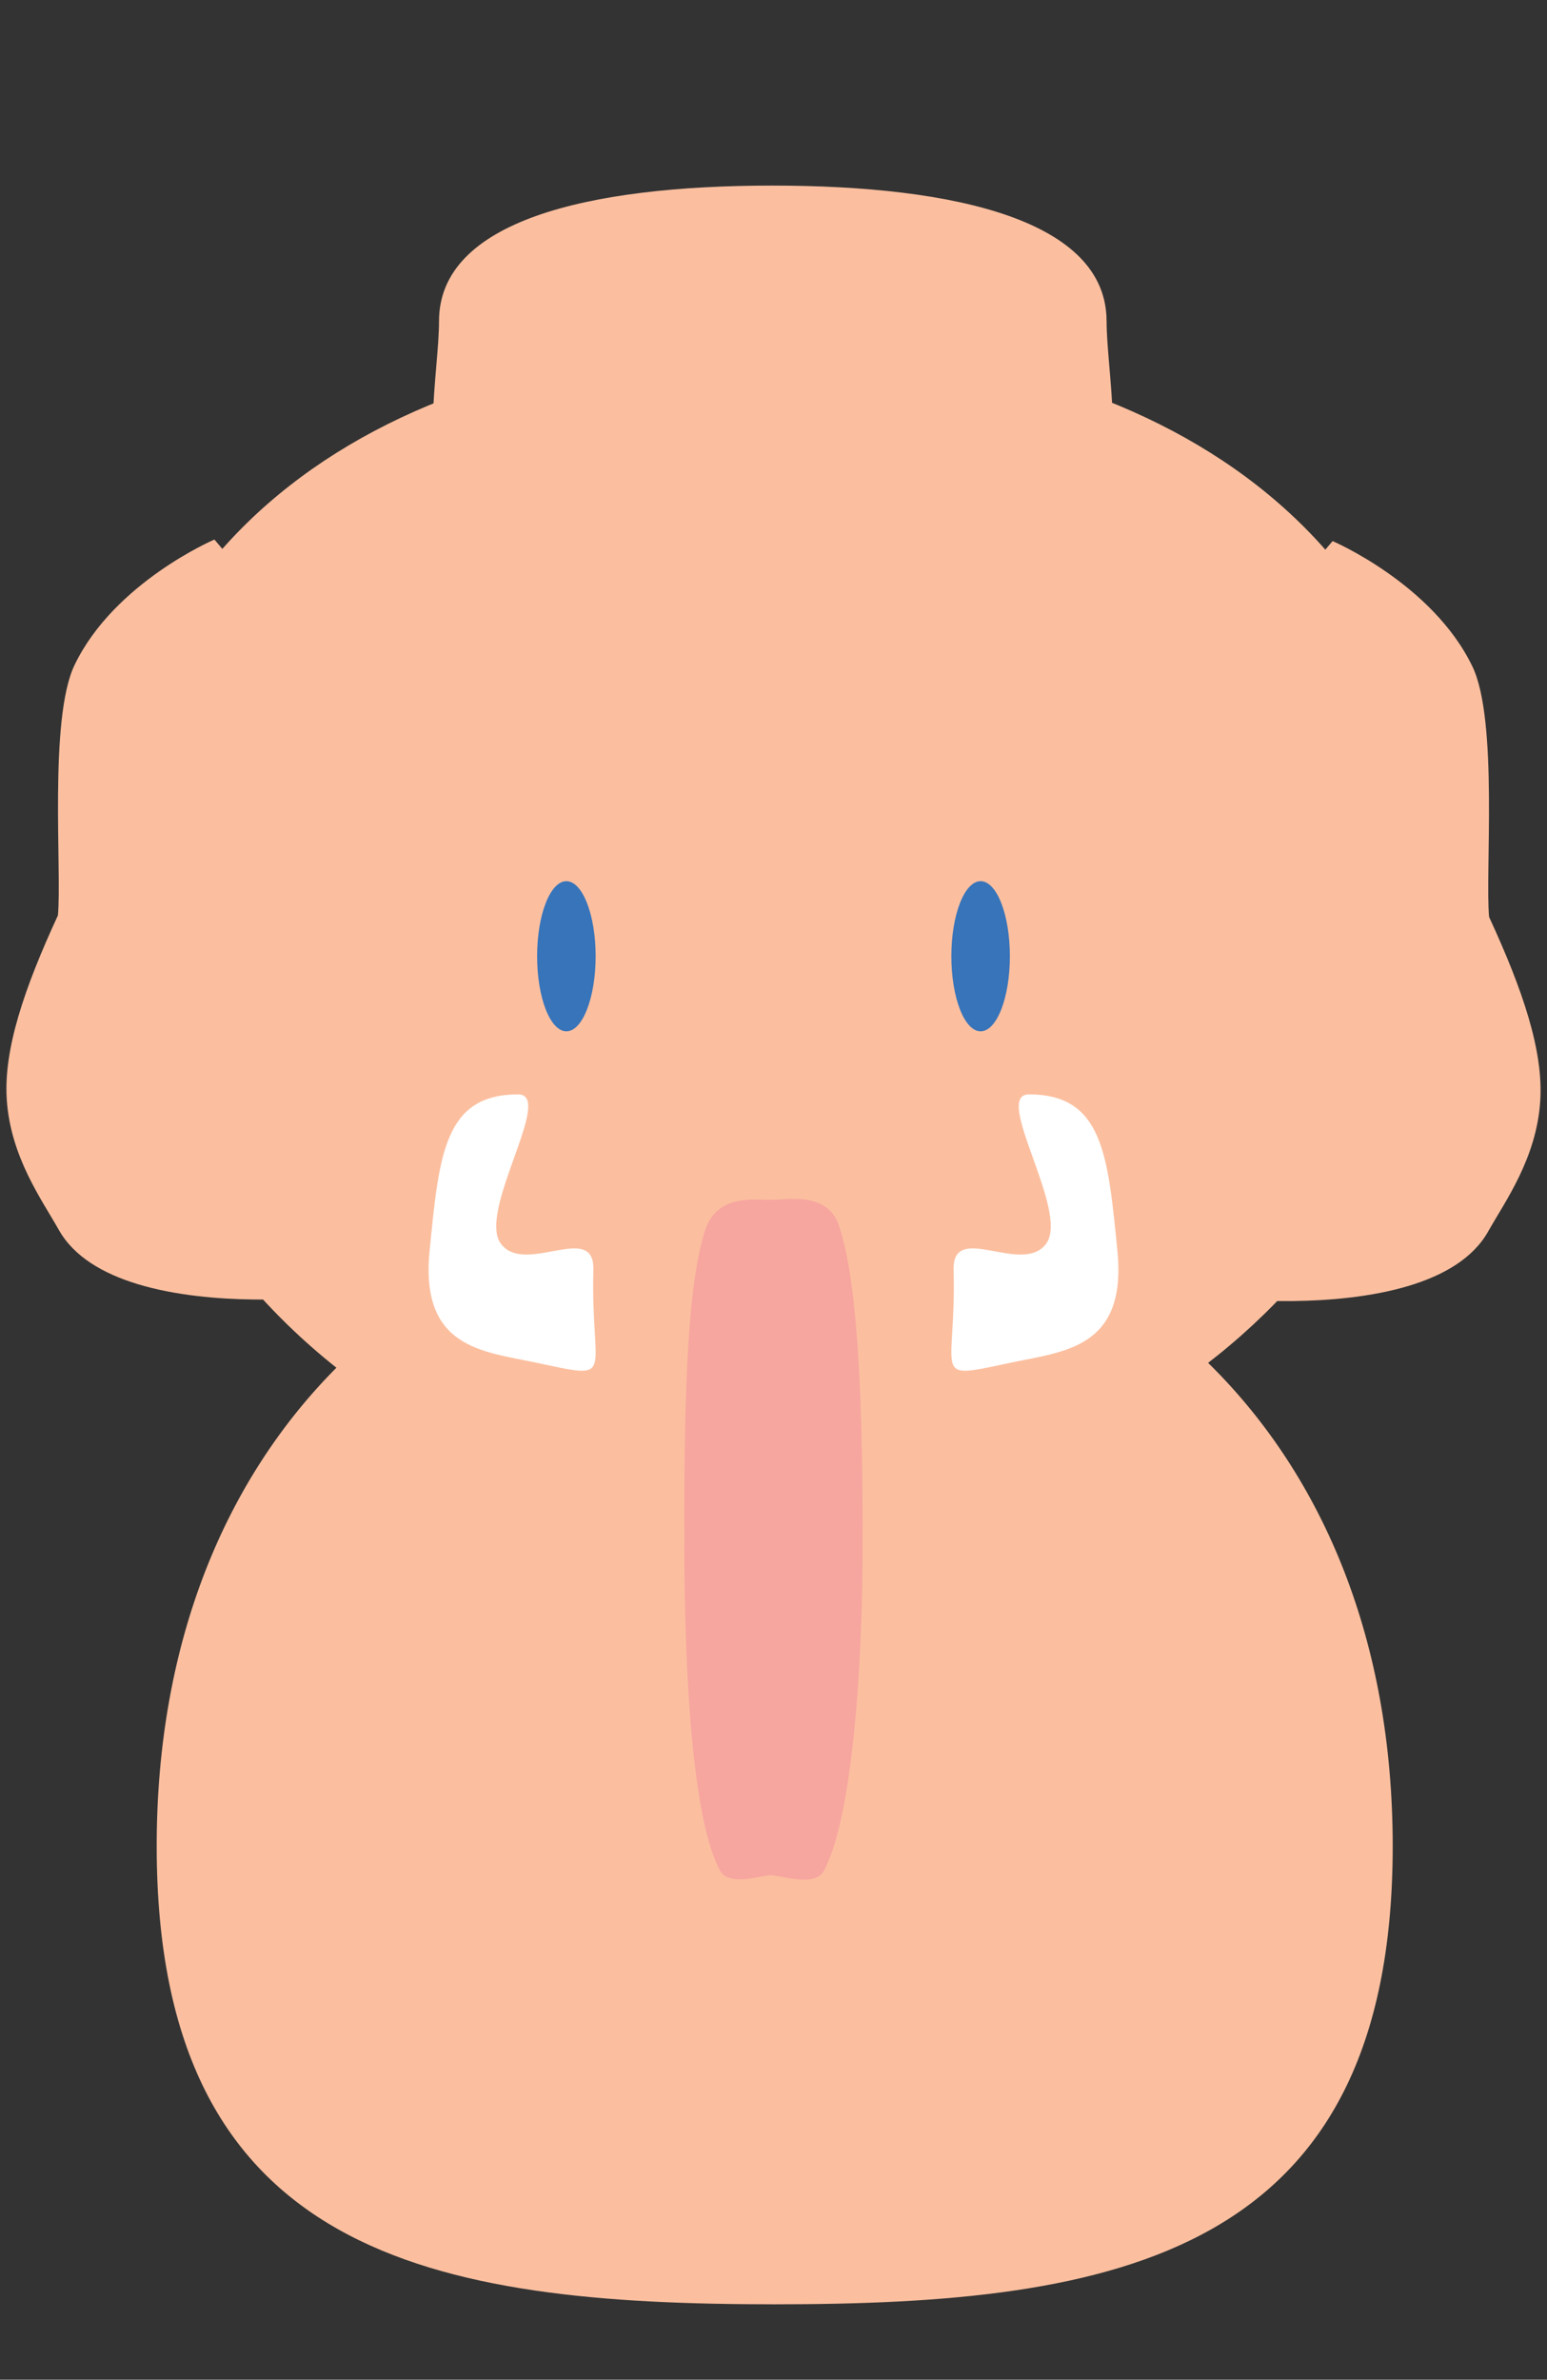 <?xml version="1.0" encoding="UTF-8" standalone="no"?><!DOCTYPE svg PUBLIC "-//W3C//DTD SVG 1.1//EN" "http://www.w3.org/Graphics/SVG/1.1/DTD/svg11.dtd"><svg width="100%" height="100%" viewBox="0 0 1084 1667" version="1.1" xmlns="http://www.w3.org/2000/svg" xmlns:xlink="http://www.w3.org/1999/xlink" xml:space="preserve" xmlns:serif="http://www.serif.com/" style="fill-rule:evenodd;clip-rule:evenodd;stroke-linejoin:round;stroke-miterlimit:2;"><rect x="0" y="0" width="1084" height="1667" fill="#333333" stroke="none"/><g><path d="M542.001,240.058c276.341,0 471.244,140.365 471.244,381.496c-0,241.131 -204.289,431.15 -471.244,436.898c-266.956,5.748 -471.246,-195.767 -471.246,-436.898c0,-241.131 194.903,-381.496 471.246,-381.496Z" style="fill:#fbbf9f;"/><path d="M542.84,836.633c239.024,-0 433.045,169.089 433.045,456.566c-0,287.477 -194.051,320.97 -433.045,320.97c-238.992,-0 -433.043,-33.518 -433.043,-320.97c0,-287.452 194.051,-456.566 433.043,-456.566Z" style="fill:#fbbf9f;fill-rule:nonzero;"/></g><g><g><path d="M319.006,576.21l-168.774,-198.254c-0,0 -70.185,29.973 -98.004,87.919c-18.139,37.799 -8.779,144.739 -11.654,175.377c-23.622,51.116 -38.068,93.753 -35.852,128.688c2.566,40.483 24.717,70.622 36.508,91.621c10.583,18.828 31.183,30.577 54.717,37.809c53.78,16.525 122.893,9.474 122.893,9.474l100.166,-332.634Z" style="fill:#fbbf9f;fill-rule:nonzero;"/><path d="M764.994,577.294l168.773,-198.255c-0,0 70.184,29.973 98.004,87.92c18.139,37.799 8.779,144.739 11.654,175.376c23.623,51.117 38.069,93.753 35.853,128.689c-2.566,40.482 -24.717,70.621 -36.509,91.62c-10.583,18.829 -31.183,30.578 -54.717,37.81c-53.779,16.525 -122.893,9.474 -122.893,9.474l-100.165,-332.634Z" style="fill:#fbbf9f;fill-rule:nonzero;"/></g><path d="M604.478,1078.24c-0.001,97.993 -8.164,196.204 -27.045,232.123c-6.28,11.974 -29.995,3.275 -37.246,3.275c-7.251,0 -29.56,8.363 -35.86,-3.61c-18.861,-35.919 -24.805,-133.795 -24.805,-231.769c0,-81.661 0.634,-174.112 14.622,-216.62c8.38,-25.504 35.146,-21.105 46.043,-21.105c10.896,0 39.386,-6.194 47.608,17.772c14.463,42.152 16.682,136.674 16.682,219.953l0,-0.019Z" style="fill:#f7a59f;fill-rule:nonzero;"/><g><path d="M415.797,889.431c-2.041,75.981 17.553,77.302 -40.813,64.974c-36.989,-7.811 -80.714,-10.139 -73.958,-78.249c6.677,-67.302 10.223,-109.533 62.031,-109.533c25.915,0 -29.004,82.293 -12.025,104.72c16.978,22.427 65.657,-16.115 64.745,18.108l0.02,-0.02Z" style="fill:#fff;fill-rule:nonzero;"/><path d="M668.203,889.431c2.041,75.981 -17.554,77.302 40.813,64.974c36.989,-7.811 80.714,-10.139 73.957,-78.249c-6.677,-67.302 -10.222,-109.533 -62.032,-109.533c-25.914,0 29.005,82.293 12.026,104.72c-16.979,22.427 -65.657,-16.115 -64.745,18.108l-0.019,-0.02Z" style="fill:#fff;fill-rule:nonzero;"/></g><path d="M775.406,224.996c-0,70.181 57.845,264.569 -233.891,264.569c-291.736,0 -233.891,-194.388 -233.891,-264.569c0,-70.182 104.295,-94.996 233.479,-94.996c129.182,0 234.28,24.814 234.28,94.996l0.023,0Z" style="fill:#fbbf9f;fill-rule:nonzero;"/><g><ellipse cx="396.868" cy="669.852" rx="20.505" ry="52.587" style="fill:#3774ba;"/><ellipse cx="687.132" cy="669.852" rx="20.505" ry="52.587" style="fill:#3774ba;"/></g></g></svg>